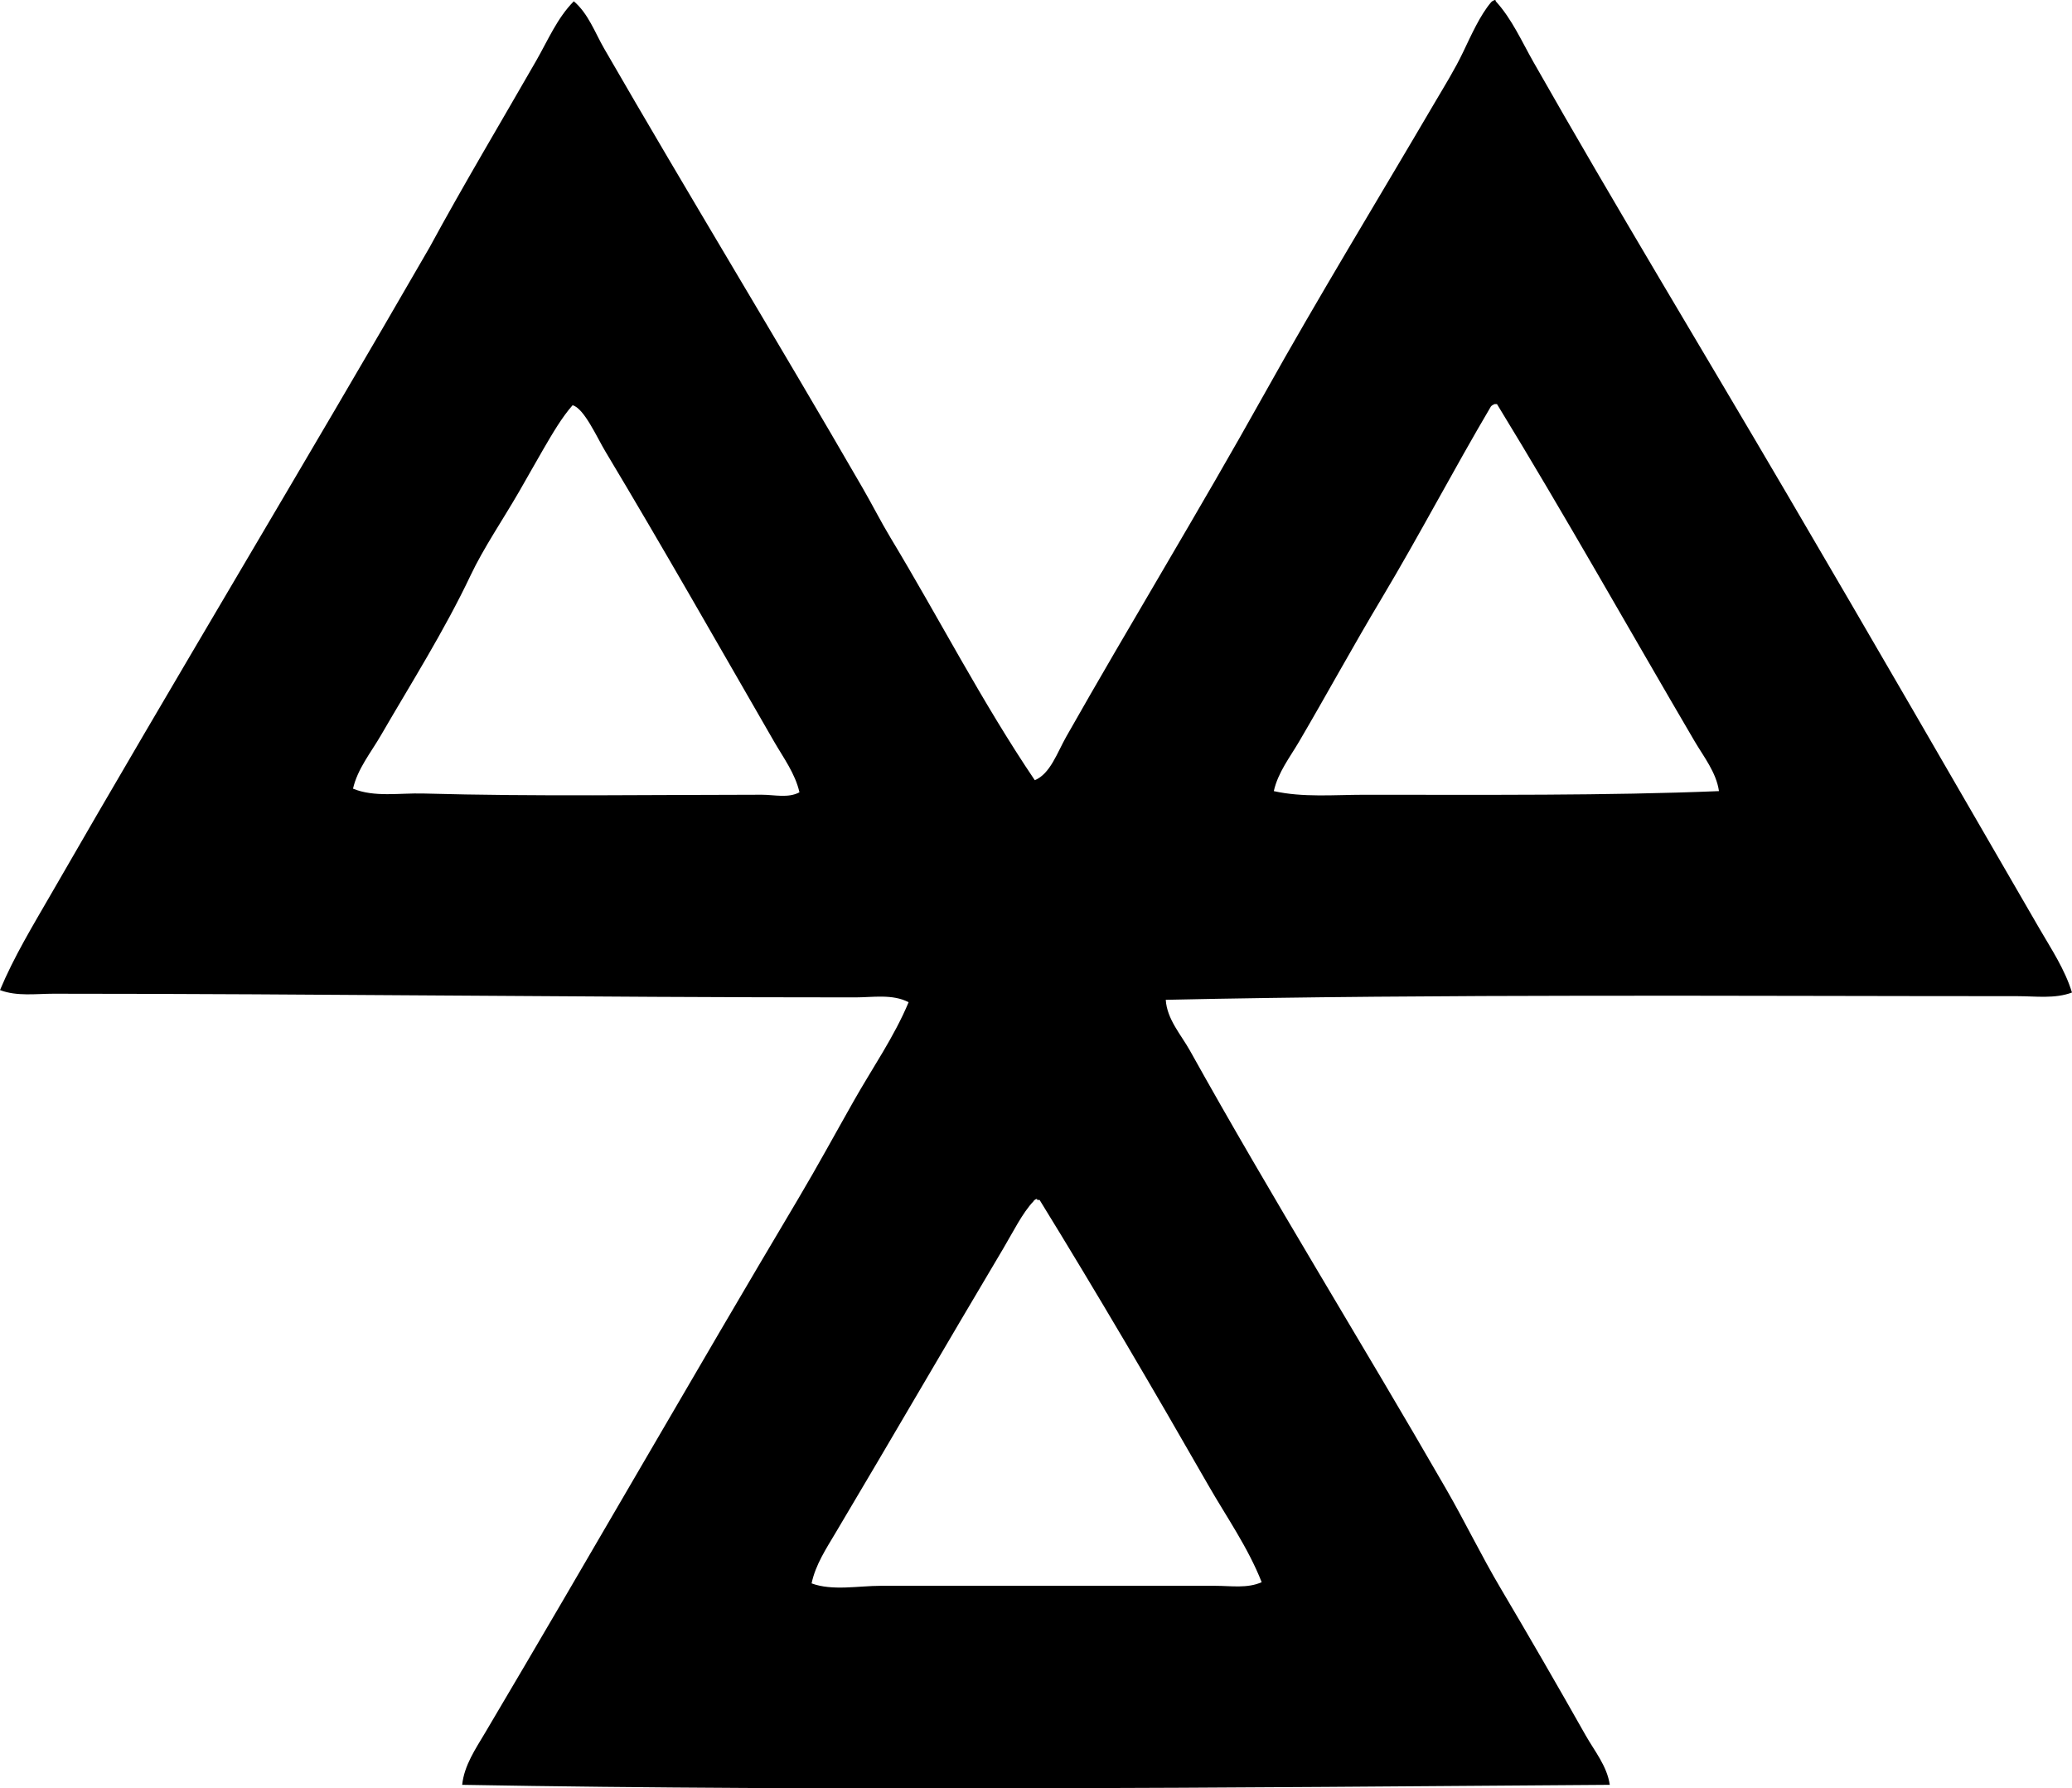 <?xml version="1.0" encoding="iso-8859-1"?>
<!-- Generator: Adobe Illustrator 19.2.0, SVG Export Plug-In . SVG Version: 6.00 Build 0)  -->
<svg version="1.1" xmlns="http://www.w3.org/2000/svg" xmlns:xlink="http://www.w3.org/1999/xlink" x="0px" y="0px"
	 viewBox="0 0 83.041 71.664" style="enable-background:new 0 0 83.041 71.664;" xml:space="preserve">
<g id="british_x5F_ministry_x5F_of_x5F_transport_x5F_test_x5F_station">
	<path style="fill-rule:evenodd;clip-rule:evenodd;" d="M59.898,0.002c0.041-0.009,0.047,0.019,0.049,0.049
		c0.648,0.711,1.037,1.602,1.508,2.431c3.272,5.76,6.773,11.531,10.16,17.309c3.389,5.775,6.752,11.6,10.113,17.405
		c0.48,0.828,1.029,1.648,1.312,2.576c-0.691,0.259-1.455,0.146-2.188,0.146c-11.299-0.001-23.115-0.093-34.131,0.146
		c0.049,0.784,0.615,1.399,0.973,2.042c3.274,5.881,6.879,11.683,10.258,17.552c0.758,1.314,1.416,2.681,2.189,3.986
		c1.146,1.938,2.271,3.881,3.402,5.883c0.363,0.642,0.867,1.246,0.973,1.994c-14.836,0.109-31.213,0.261-45.993,0
		c0.08-0.782,0.542-1.447,0.923-2.092c4.188-7.067,8.32-14.291,12.545-21.392c0.768-1.293,1.488-2.619,2.236-3.938
		c0.736-1.301,1.607-2.548,2.188-3.938c-0.643-0.339-1.441-0.194-2.139-0.194C23.454,39.968,12.91,39.821,2.14,39.82
		c-0.698,0-1.466,0.113-2.14-0.146c0.559-1.338,1.32-2.587,2.043-3.841C7.004,27.215,12.205,18.597,17.212,9.92
		c1.366-2.518,2.851-5,4.278-7.487c0.467-0.813,0.841-1.711,1.507-2.382c0.585,0.5,0.847,1.257,1.216,1.895
		c3.363,5.829,6.967,11.737,10.355,17.601c0.381,0.657,0.727,1.345,1.117,1.993c1.918,3.178,3.682,6.613,5.787,9.724
		c0.621-0.257,0.895-1.101,1.264-1.75c2.574-4.542,5.328-9.053,7.926-13.711c2.149-3.854,4.555-7.796,6.854-11.717
		c0.371-0.631,0.789-1.301,1.119-1.993c0.34-0.711,0.682-1.477,1.117-1.994C59.789,0.053,59.842,0.025,59.898,0.002z M59.752,16.289
		c-1.492,2.525-2.871,5.167-4.375,7.682c-1.148,1.917-2.205,3.859-3.307,5.737c-0.371,0.635-0.85,1.241-1.019,1.993
		c1.168,0.262,2.418,0.147,3.646,0.146c4.766,0,9.725,0.039,14.195-0.146c-0.107-0.746-0.607-1.372-0.973-1.993
		c-2.645-4.511-5.217-9.092-7.924-13.516c-0.033,0-0.064,0-0.098,0C59.842,16.215,59.789,16.244,59.752,16.289z M21.781,17.991
		c-0.325,0.556-0.652,1.15-0.972,1.701c-0.661,1.143-1.427,2.264-1.944,3.354c-1.066,2.248-2.392,4.336-3.598,6.418
		c-0.406,0.699-0.941,1.352-1.119,2.139c0.86,0.355,1.865,0.168,2.82,0.194c4.494,0.126,9.084,0.05,13.564,0.049
		c0.504,0,1.055,0.146,1.508-0.097c-0.168-0.749-0.647-1.392-1.022-2.042c-2.258-3.912-4.424-7.729-6.758-11.62
		c-0.332-0.553-0.851-1.728-1.312-1.848C22.521,16.721,22.15,17.359,21.781,17.991z M41.424,48.133
		c-0.447,0.468-0.82,1.231-1.215,1.896c-2.297,3.861-4.477,7.624-6.711,11.377c-0.381,0.642-0.815,1.295-0.971,2.042
		c0.826,0.309,1.873,0.098,2.77,0.098c4.268-0.001,8.982,0,13.42,0c0.617,0,1.277,0.112,1.848-0.146
		c-0.545-1.388-1.414-2.621-2.141-3.89c-2.217-3.869-4.441-7.663-6.758-11.425c-0.031,0-0.064,0-0.096,0
		C41.584,47.987,41.43,48.095,41.424,48.133z"/>
</g>
<g id="Layer_1">
</g>
</svg>
